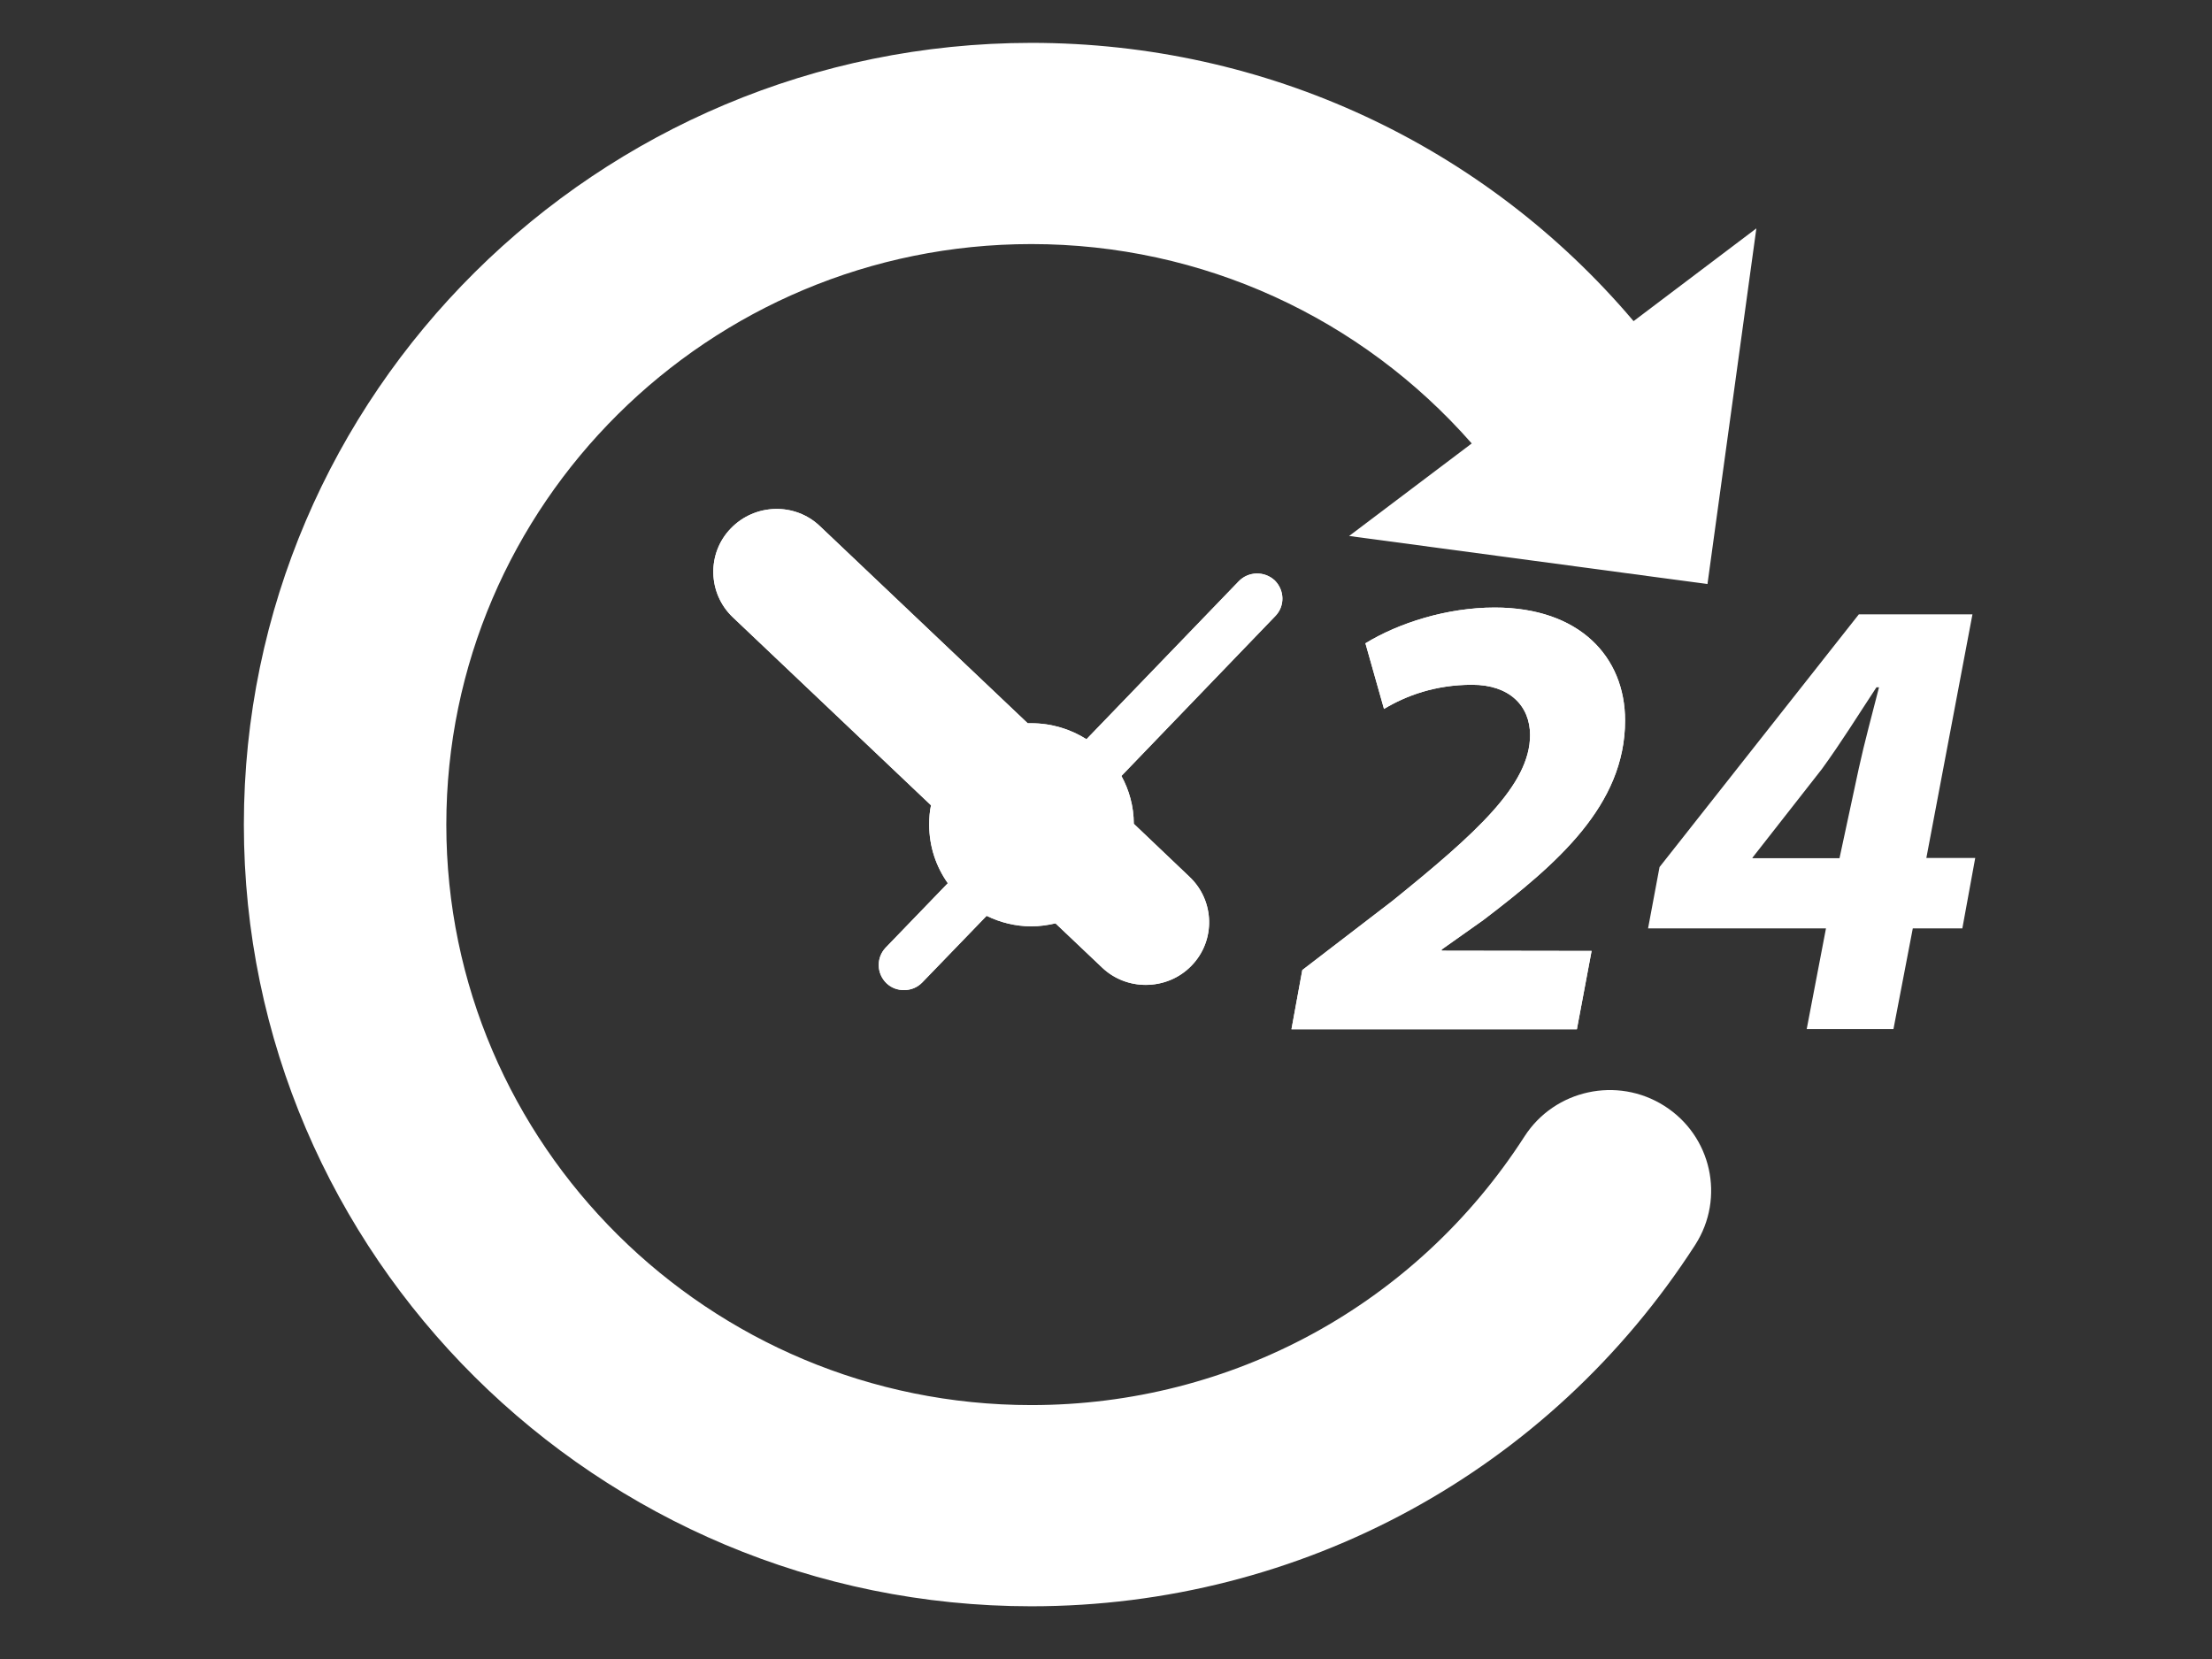 <svg enable-background="new 0 0 113.386 85.04" height="85.04" viewBox="0 0 113.386 85.04" width="113.386" xmlns="http://www.w3.org/2000/svg"><rect x="0" y="0" width="113.386" height="85.04" fill="#333333" stroke="none"/><g fill="#fff"><path d="m65.378 31.572-7.896 8.202c.397.724.635 1.564.635 2.452l2.859 2.721c1.296 1.226 1.341 3.271.106 4.545-.636.664-1.495.992-2.353.992-.802 0-1.612-.293-2.236-.888l-2.389-2.266c-.401.093-.814.152-1.238.152-.823 0-1.6-.2-2.293-.538l-3.296 3.412c-.259.266-.587.395-.943.395-.317 0-.633-.105-.892-.35-.518-.502-.53-1.307-.048-1.821l3.191-3.307c-.603-.852-.955-1.881-.955-3.002 0-.35.024-.676.093-.993l-10.169-9.647c-1.28-1.226-1.328-3.271-.093-4.545 1.236-1.283 3.296-1.342 4.579-.105l10.638 10.092h.187c1.048 0 2.012.305 2.826.819l7.803-8.095c.495-.514 1.317-.538 1.847-.048.507.505.531 1.309.037 1.823zm10.65 15.594-2.13 1.507v.06l7.686.012-.754 4.015h-14.63l.555-3.035 4.613-3.54c4.296-3.469 7.062-5.956 7.062-8.504 0-1.507-1.061-2.58-2.968-2.58-1.904 0-3.39.562-4.519 1.238l-.952-3.364c1.717-1.05 4.191-1.833 6.625-1.833 4.345 0 6.685 2.524 6.685 5.792 0 4.344-3.482 7.346-7.273 10.232z"/><path d="m86.902 63.801c1.53-2.395.837-5.574-1.588-7.114-2.413-1.531-5.625-.831-7.168 1.564-5.555 8.633-15.004 13.773-25.281 13.773-16.534 0-29.987-13.339-29.987-29.752 0-16.41 13.452-29.761 29.987-29.761 8.77 0 16.914 3.774 22.575 10.22l-6.285 4.743 18.369 2.464 2.506-18.231-6.294 4.754c-7.626-9.007-18.819-14.264-30.87-14.264-22.252.012-40.364 17.987-40.366 40.07v.008c.002 22.074 18.113 40.06 40.363 40.062h.007c13.839-.002 26.561-6.939 34.032-18.536z"/><path d="m76.616 31.142c-2.434 0-4.908.783-6.625 1.833l.952 3.364c1.13-.676 2.616-1.238 4.519-1.238 1.907 0 2.968 1.073 2.968 2.58 0 2.548-2.766 5.036-7.062 8.504l-4.613 3.54-.555 3.035h14.63l.754-4.015-7.686-.012v-.06l2.13-1.507c3.791-2.886 7.273-5.888 7.273-10.232 0-3.268-2.34-5.792-6.685-5.792z"/><path d="m98.742 43.99.002-.012h-.002z"/><path d="m98.742 43.99v-.012h.002l2.363-12.487h-5.824l-10.216 12.954-.588 3.143h9.12l-.988 5.161h4.447l.991-5.161h2.54l.66-3.607v-.002h-2.504zm-3.459-4.613-.991 4.614h-4.471l.036-.06 3.531-4.509c1.024-1.411 1.846-2.745 2.799-4.192h.13c-.34 1.342-.741 2.804-1.034 4.147z"/><path d="m63.495 29.799-7.803 8.095c-.814-.515-1.778-.819-2.826-.819h-.187l-10.638-10.093c-1.284-1.238-3.344-1.178-4.579.105-1.235 1.274-1.187 3.319.093 4.545l10.169 9.647c-.069.317-.093.643-.093.993 0 1.121.352 2.15.955 3.002l-3.191 3.307c-.482.514-.47 1.319.048 1.821.259.245.575.35.892.35.356 0 .684-.129.943-.395l3.296-3.412c.693.338 1.47.538 2.293.538.425 0 .837-.06 1.238-.152l2.389 2.266c.624.595 1.434.888 2.236.888.858 0 1.717-.329 2.353-.992 1.235-1.274 1.19-3.319-.106-4.545l-2.859-2.721c0-.888-.238-1.728-.635-2.452l7.896-8.202c.494-.515.47-1.319-.036-1.821-.531-.491-1.354-.467-1.848.047z"/></g></svg>